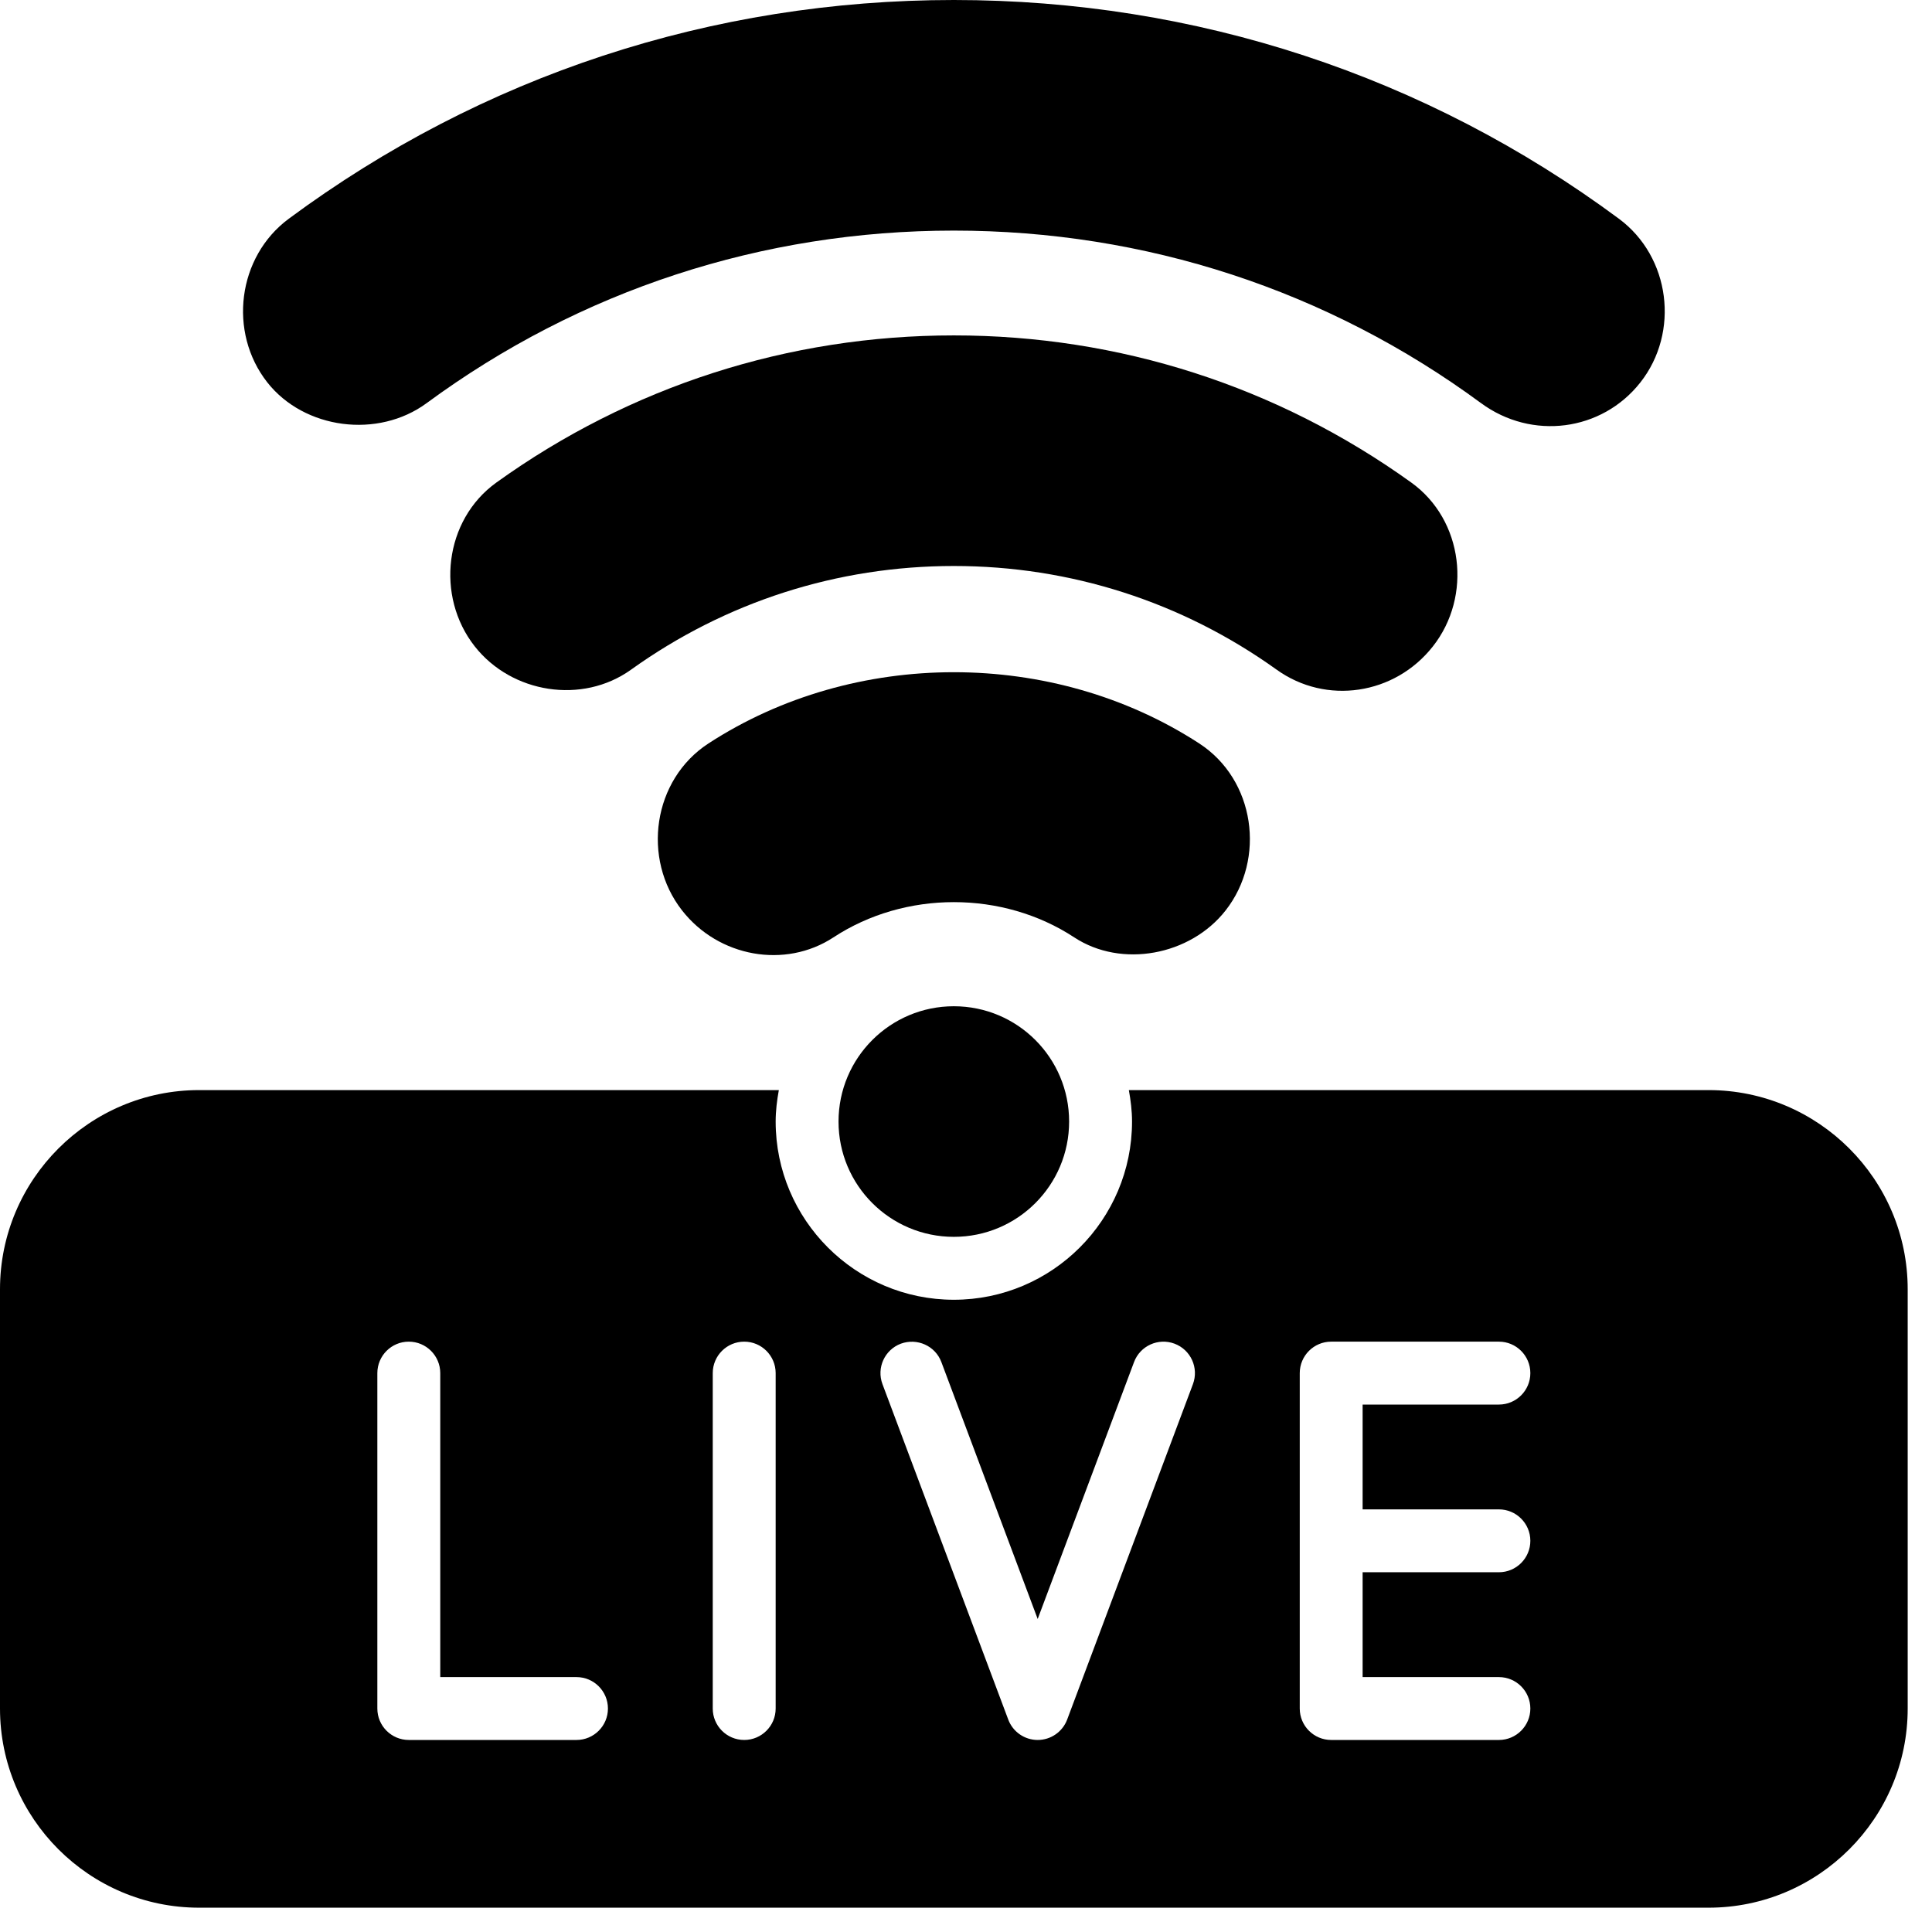 <svg width="48" height="48" viewBox="0 0 48 48" fill="none" xmlns="http://www.w3.org/2000/svg">
<path d="M42.448 27.083H28.046C28.092 27.338 28.125 27.597 28.125 27.865C28.125 30.306 26.139 32.292 23.698 32.292C21.257 32.292 19.271 30.306 19.271 27.865C19.271 27.597 19.304 27.338 19.35 27.083H4.948C2.22 27.083 0 29.303 0 32.031V42.448C0 45.176 2.22 47.396 4.948 47.396H42.448C45.176 47.396 47.396 45.176 47.396 42.448V32.031C47.396 29.303 45.176 27.083 42.448 27.083ZM14.323 43.229H10.156C9.725 43.229 9.375 42.879 9.375 42.448V34.115C9.375 33.683 9.725 33.333 10.156 33.333C10.588 33.333 10.938 33.683 10.938 34.115V41.667H14.323C14.754 41.667 15.104 42.017 15.104 42.448C15.104 42.879 14.754 43.229 14.323 43.229ZM19.271 42.448C19.271 42.879 18.921 43.229 18.49 43.229C18.058 43.229 17.708 42.879 17.708 42.448V34.115C17.708 33.683 18.058 33.333 18.49 33.333C18.921 33.333 19.271 33.683 19.271 34.115V42.448ZM29.638 34.389L26.513 42.723C26.398 43.027 26.107 43.229 25.781 43.229C25.456 43.229 25.164 43.027 25.05 42.723L21.925 34.389C21.773 33.985 21.978 33.535 22.382 33.383C22.786 33.236 23.237 33.436 23.388 33.84L25.781 40.223L28.175 33.84C28.326 33.436 28.778 33.232 29.18 33.383C29.585 33.535 29.789 33.985 29.638 34.389ZM37.24 37.5C37.671 37.5 38.021 37.85 38.021 38.281C38.021 38.712 37.671 39.062 37.24 39.062H33.854V41.667H37.24C37.671 41.667 38.021 42.017 38.021 42.448C38.021 42.879 37.671 43.229 37.24 43.229H33.073C32.642 43.229 32.292 42.879 32.292 42.448V34.115C32.292 33.683 32.642 33.333 33.073 33.333H37.24C37.671 33.333 38.021 33.683 38.021 34.115C38.021 34.546 37.671 34.896 37.24 34.896H33.854V37.5H37.24Z" fill="black"/>
<path d="M23.698 30.729C25.28 30.729 26.562 29.447 26.562 27.865C26.562 26.282 25.28 25 23.698 25C22.116 25 20.833 26.282 20.833 27.865C20.833 29.447 22.116 30.729 23.698 30.729Z" fill="black"/>
<path d="M10.602 10.014C14.411 7.211 18.939 5.729 23.698 5.729C28.457 5.729 32.985 7.211 36.794 10.014C38.057 10.945 39.797 10.719 40.755 9.501C41.736 8.253 41.5 6.381 40.221 5.434C35.42 1.879 29.706 0 23.698 0C17.69 0 11.976 1.879 7.175 5.434C5.9 6.378 5.662 8.254 6.641 9.5C7.557 10.664 9.389 10.908 10.602 10.014Z" fill="black"/>
<path d="M35.6 16.059C36.58 14.815 36.361 12.921 35.062 11.988C31.735 9.597 27.805 8.333 23.698 8.333C19.59 8.333 15.66 9.597 12.333 11.988C11.037 12.918 10.816 14.815 11.795 16.059C12.713 17.226 14.466 17.507 15.679 16.637C18.028 14.953 20.801 14.062 23.698 14.062C26.594 14.062 29.367 14.953 31.717 16.637C32.947 17.521 34.653 17.265 35.6 16.059Z" fill="black"/>
<path d="M30.449 22.621C31.457 21.334 31.18 19.371 29.795 18.471C26.165 16.111 21.23 16.111 17.601 18.471C16.218 19.371 15.938 21.333 16.947 22.621C17.855 23.781 19.507 24.075 20.705 23.29C22.485 22.121 24.911 22.121 26.691 23.29C27.863 24.059 29.572 23.741 30.449 22.621Z" fill="black"/>
</svg>
